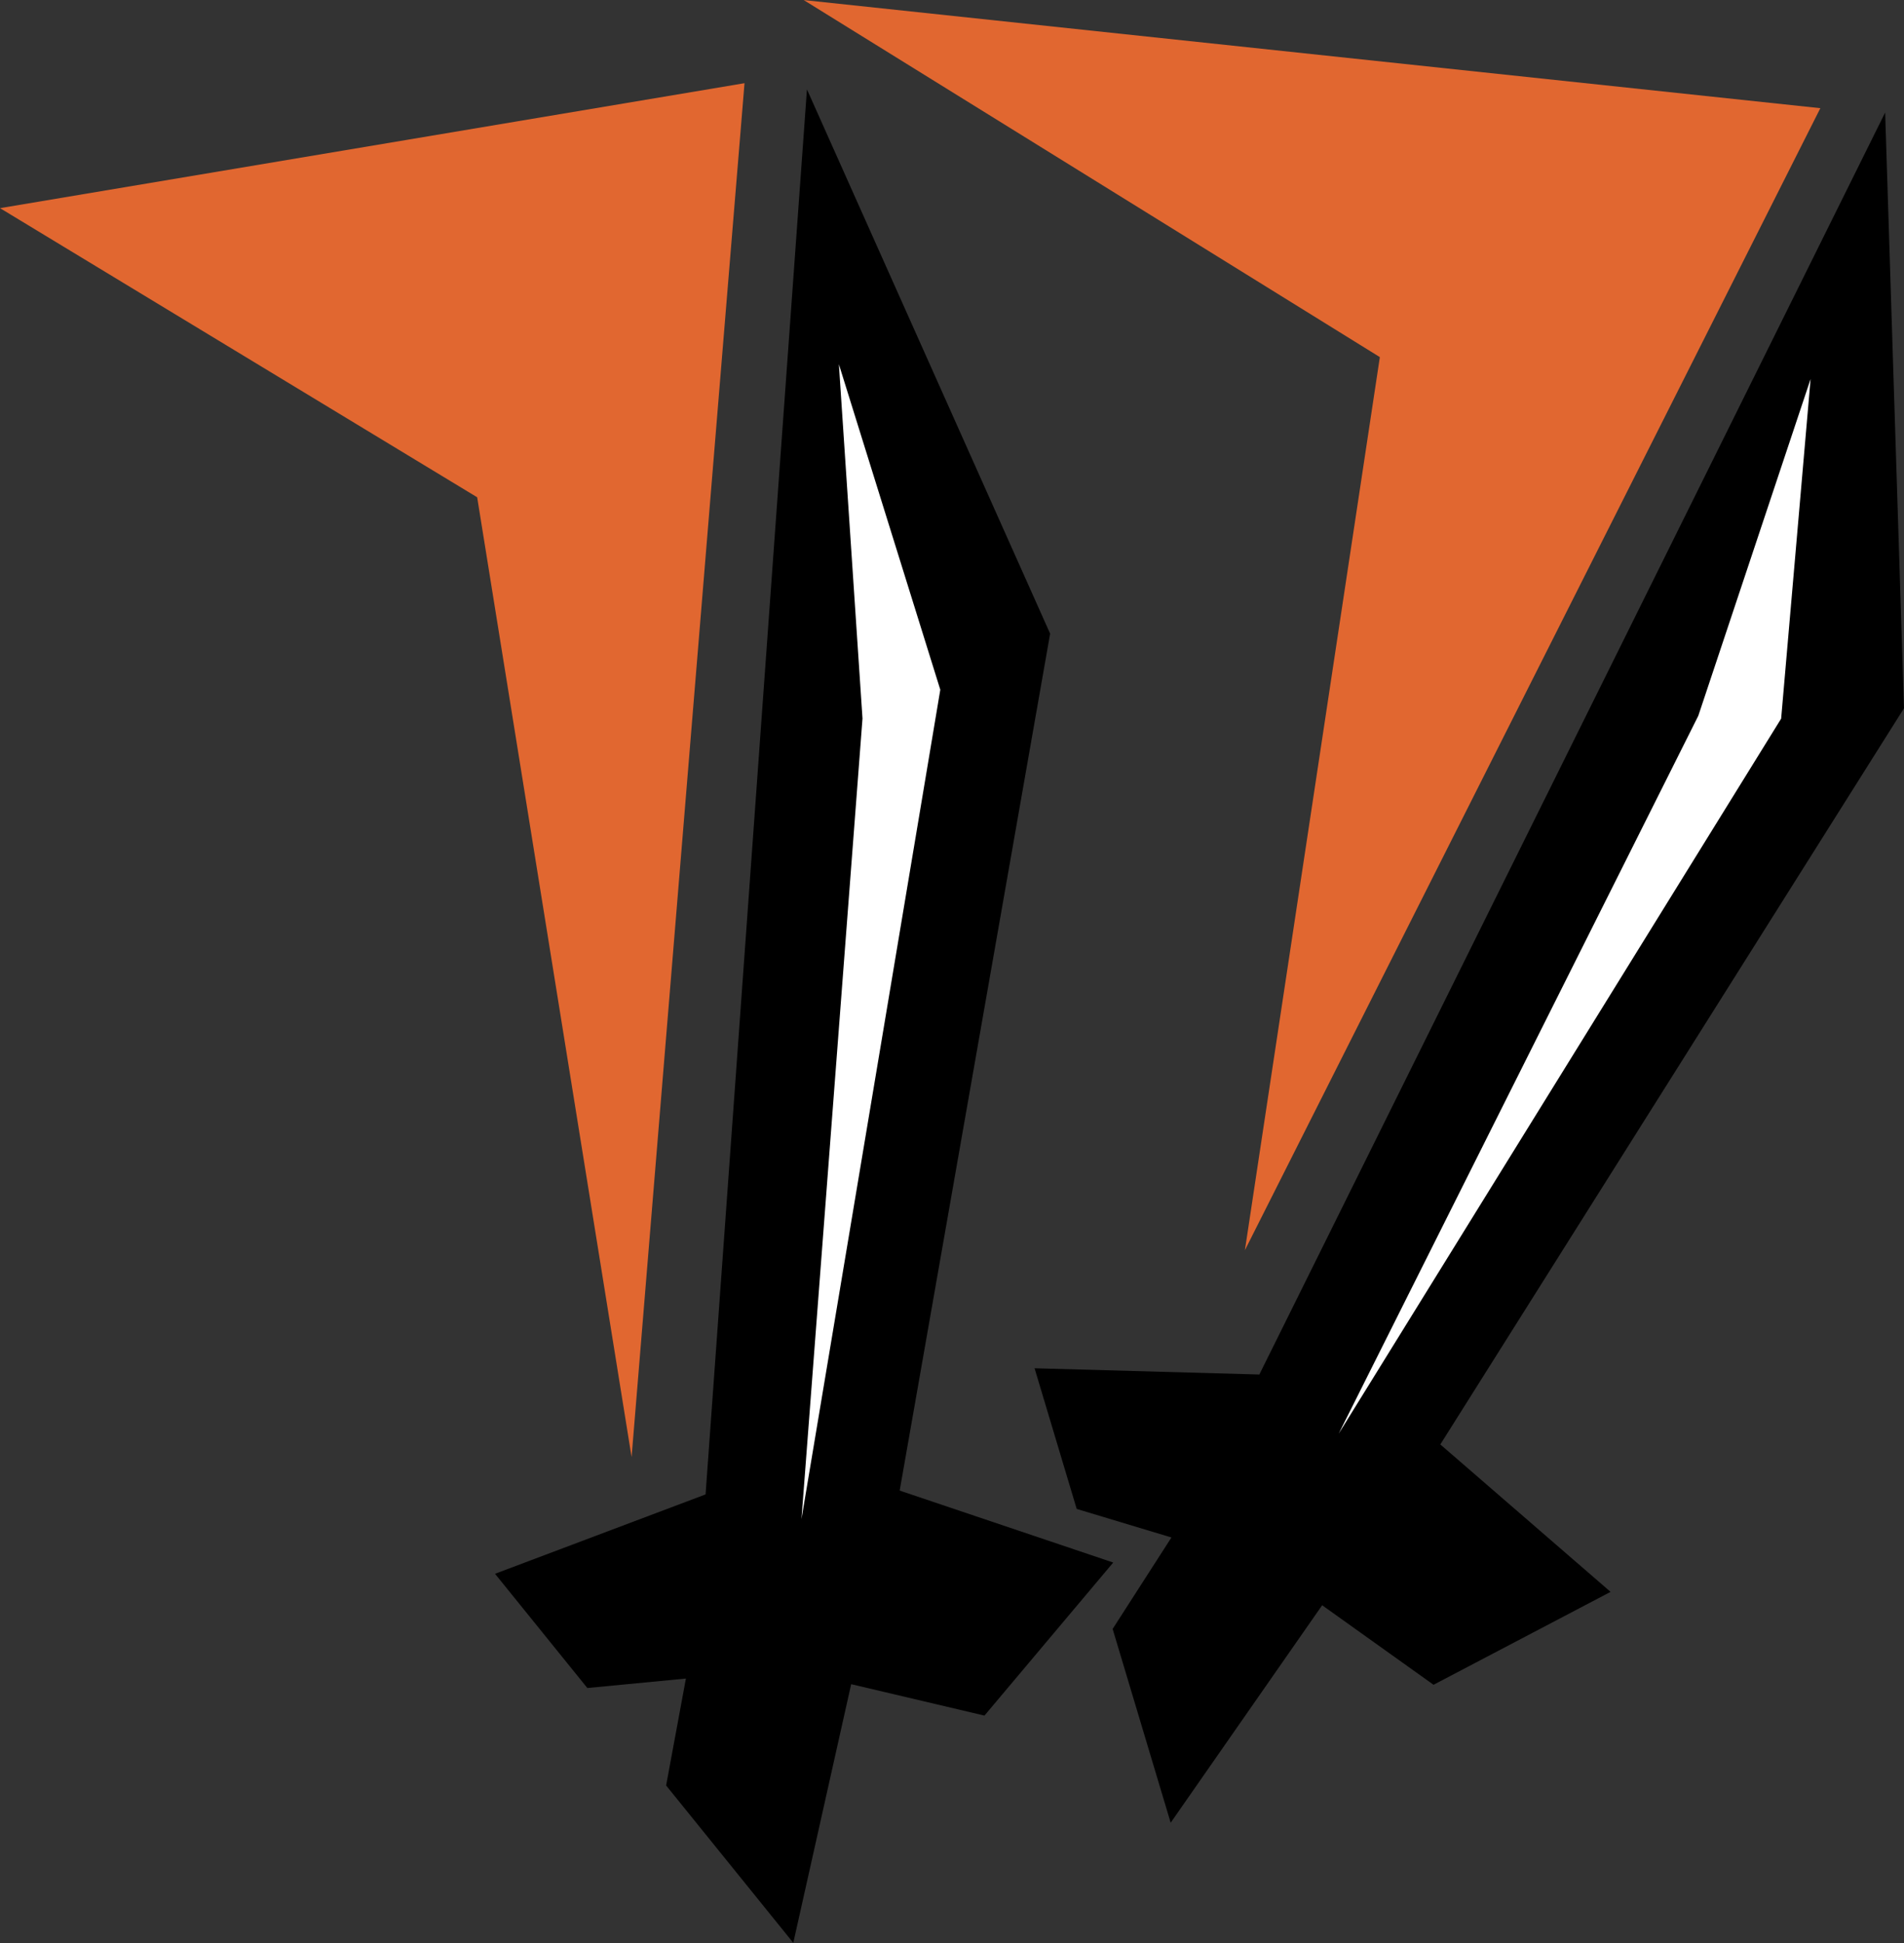 <?xml version="1.0" encoding="UTF-8"?>
<svg width="111.45mm" height="113.73mm" version="1.1" viewBox="0 0 111.45 113.73" xmlns="http://www.w3.org/2000/svg">
 <rect x="0" y="0" width="111.45" height="113.73" fill="#333333" stroke="none"/>
 <g transform="matrix(.627 -.329 .204 .681 42.833 20.916)">
  <g transform="translate(-56.878,-49.331)">
   <path d="m56.878 158.62 6.953-4.502-6.953-5.813v-12.09l17.984 9.225 80.983-69.338-12.879 44.983-55.194 36.603 10.173 17.586h-16.528l-7.064-10.248-17.476 10.248z" fill-rule="evenodd"/>
  </g>
  <g transform="translate(-5.033)">
   <path d="m74.348 64.294-46.357 39.3 52.972-35.86 10.583-24.077z" fill="#fff" fill-rule="evenodd" style="paint-order:normal"/>
  </g>
 </g>
 <g transform="translate(-111.49 -59.247)" fill="#e16730" fill-rule="evenodd" stroke-width="1.398">
  <path d="m184.36 132.42 33.683-66.841-59.508-6.329 33.724 20.899z"/>
  <path d="m148.46 144.53 6.61-80.414-43.578 7.314 27.929 16.922z" fill="#e16730" fill-rule="evenodd"/>
 </g>
 <g transform="matrix(.456 -.542 .447 .553 -9.861 44.067)">
  <g transform="translate(-56.878,-49.331)">
   <path d="m56.878 158.62 6.953-4.502-6.953-5.813v-12.09l17.984 9.225 80.983-69.338-12.879 44.983-55.194 36.603 10.173 17.586h-16.528l-7.064-10.248-17.476 10.248z" fill-rule="evenodd"/>
  </g>
  <g transform="translate(-5.033)">
   <path d="m74.348 64.294-46.357 39.3 52.972-35.86 10.583-24.077z" fill="#fff" fill-rule="evenodd" style="paint-order:normal"/>
  </g>
 </g>
</svg>
